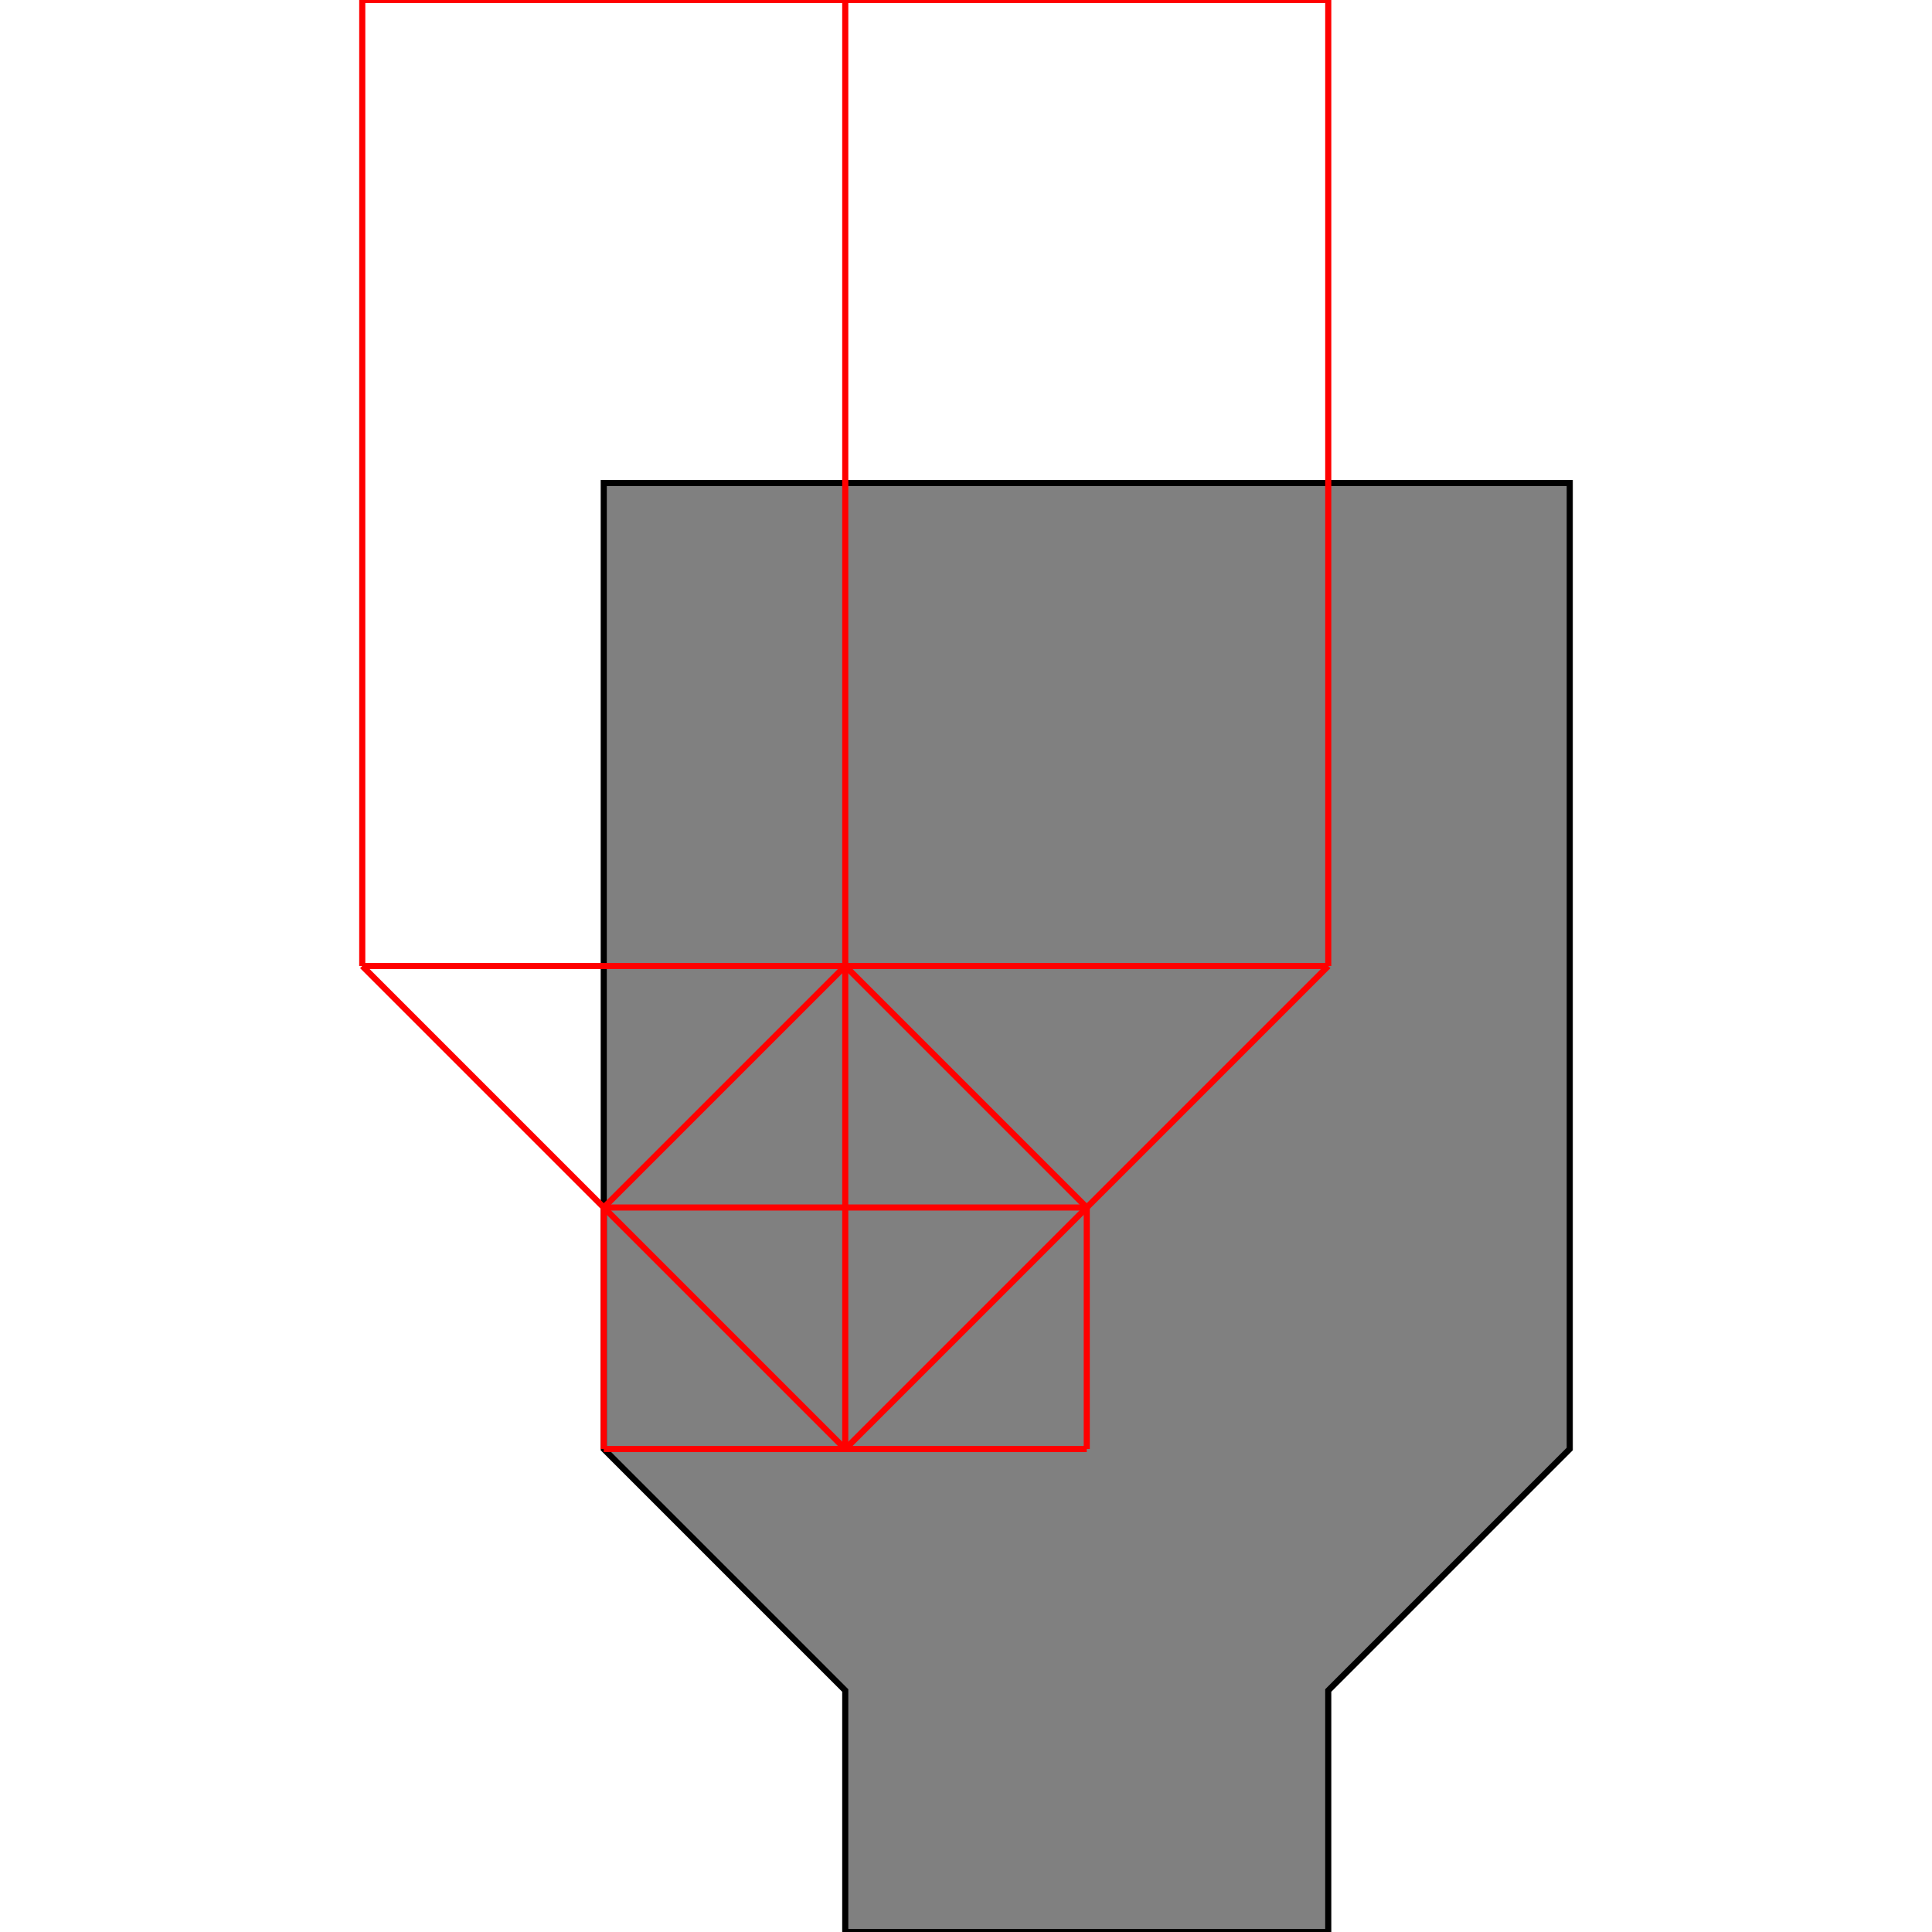 <?xml version="1.0" encoding="UTF-8"?>
<!DOCTYPE svg PUBLIC "-//W3C//DTD SVG 1.1//EN"
    "http://www.w3.org/Graphics/SVG/1.1/DTD/svg11.dtd"><svg xmlns="http://www.w3.org/2000/svg" height="500" stroke-opacity="1" viewBox="0 0 500 500" font-size="1" width="500" xmlns:xlink="http://www.w3.org/1999/xlink" stroke="rgb(0,0,0)" version="1.1"><defs></defs><g stroke-linejoin="miter" stroke-opacity="1.0" fill-opacity="1.0" stroke="rgb(0,0,0)" stroke-width="1.581" fill="rgb(128,128,128)" stroke-linecap="butt" stroke-miterlimit="10.0"><path d="M 218.75,500 h 125 v -62.5 l 62.5,-62.5 v -250 h -250 v 250 l 62.5,62.5 v 62.5 Z"/></g><g stroke-linejoin="miter" stroke-opacity="1.0" fill-opacity="0.0" stroke="rgb(255,0,0)" stroke-width="1.581" fill="rgb(0,0,0)" stroke-linecap="butt" stroke-miterlimit="10.0"><path d="M 93.75,0 h 250 "/></g><g stroke-linejoin="miter" stroke-opacity="1.0" fill-opacity="0.0" stroke="rgb(255,0,0)" stroke-width="1.581" fill="rgb(0,0,0)" stroke-linecap="butt" stroke-miterlimit="10.0"><path d="M 93.75,250 h 250 "/></g><g stroke-linejoin="miter" stroke-opacity="1.0" fill-opacity="0.0" stroke="rgb(255,0,0)" stroke-width="1.581" fill="rgb(0,0,0)" stroke-linecap="butt" stroke-miterlimit="10.0"><path d="M 156.25,312.5 h 125 "/></g><g stroke-linejoin="miter" stroke-opacity="1.0" fill-opacity="0.0" stroke="rgb(255,0,0)" stroke-width="1.581" fill="rgb(0,0,0)" stroke-linecap="butt" stroke-miterlimit="10.0"><path d="M 281.25,312.5 l -62.5,-62.5 "/></g><g stroke-linejoin="miter" stroke-opacity="1.0" fill-opacity="0.0" stroke="rgb(255,0,0)" stroke-width="1.581" fill="rgb(0,0,0)" stroke-linecap="butt" stroke-miterlimit="10.0"><path d="M 156.25,375 h 125 "/></g><g stroke-linejoin="miter" stroke-opacity="1.0" fill-opacity="0.0" stroke="rgb(255,0,0)" stroke-width="1.581" fill="rgb(0,0,0)" stroke-linecap="butt" stroke-miterlimit="10.0"><path d="M 156.25,312.5 l 62.5,-62.5 "/></g><g stroke-linejoin="miter" stroke-opacity="1.0" fill-opacity="0.0" stroke="rgb(255,0,0)" stroke-width="1.581" fill="rgb(0,0,0)" stroke-linecap="butt" stroke-miterlimit="10.0"><path d="M 218.75,375 l -125,-125 "/></g><g stroke-linejoin="miter" stroke-opacity="1.0" fill-opacity="0.0" stroke="rgb(255,0,0)" stroke-width="1.581" fill="rgb(0,0,0)" stroke-linecap="butt" stroke-miterlimit="10.0"><path d="M 218.75,375 l 125,-125 "/></g><g stroke-linejoin="miter" stroke-opacity="1.0" fill-opacity="0.0" stroke="rgb(255,0,0)" stroke-width="1.581" fill="rgb(0,0,0)" stroke-linecap="butt" stroke-miterlimit="10.0"><path d="M 343.75,250 v -250 "/></g><g stroke-linejoin="miter" stroke-opacity="1.0" fill-opacity="0.0" stroke="rgb(255,0,0)" stroke-width="1.581" fill="rgb(0,0,0)" stroke-linecap="butt" stroke-miterlimit="10.0"><path d="M 281.25,375 v -62.5 "/></g><g stroke-linejoin="miter" stroke-opacity="1.0" fill-opacity="0.0" stroke="rgb(255,0,0)" stroke-width="1.581" fill="rgb(0,0,0)" stroke-linecap="butt" stroke-miterlimit="10.0"><path d="M 218.75,375 v -375 "/></g><g stroke-linejoin="miter" stroke-opacity="1.0" fill-opacity="0.0" stroke="rgb(255,0,0)" stroke-width="1.581" fill="rgb(0,0,0)" stroke-linecap="butt" stroke-miterlimit="10.0"><path d="M 156.25,375 v -62.5 "/></g><g stroke-linejoin="miter" stroke-opacity="1.0" fill-opacity="0.0" stroke="rgb(255,0,0)" stroke-width="1.581" fill="rgb(0,0,0)" stroke-linecap="butt" stroke-miterlimit="10.0"><path d="M 93.75,250 v -250 "/></g></svg>